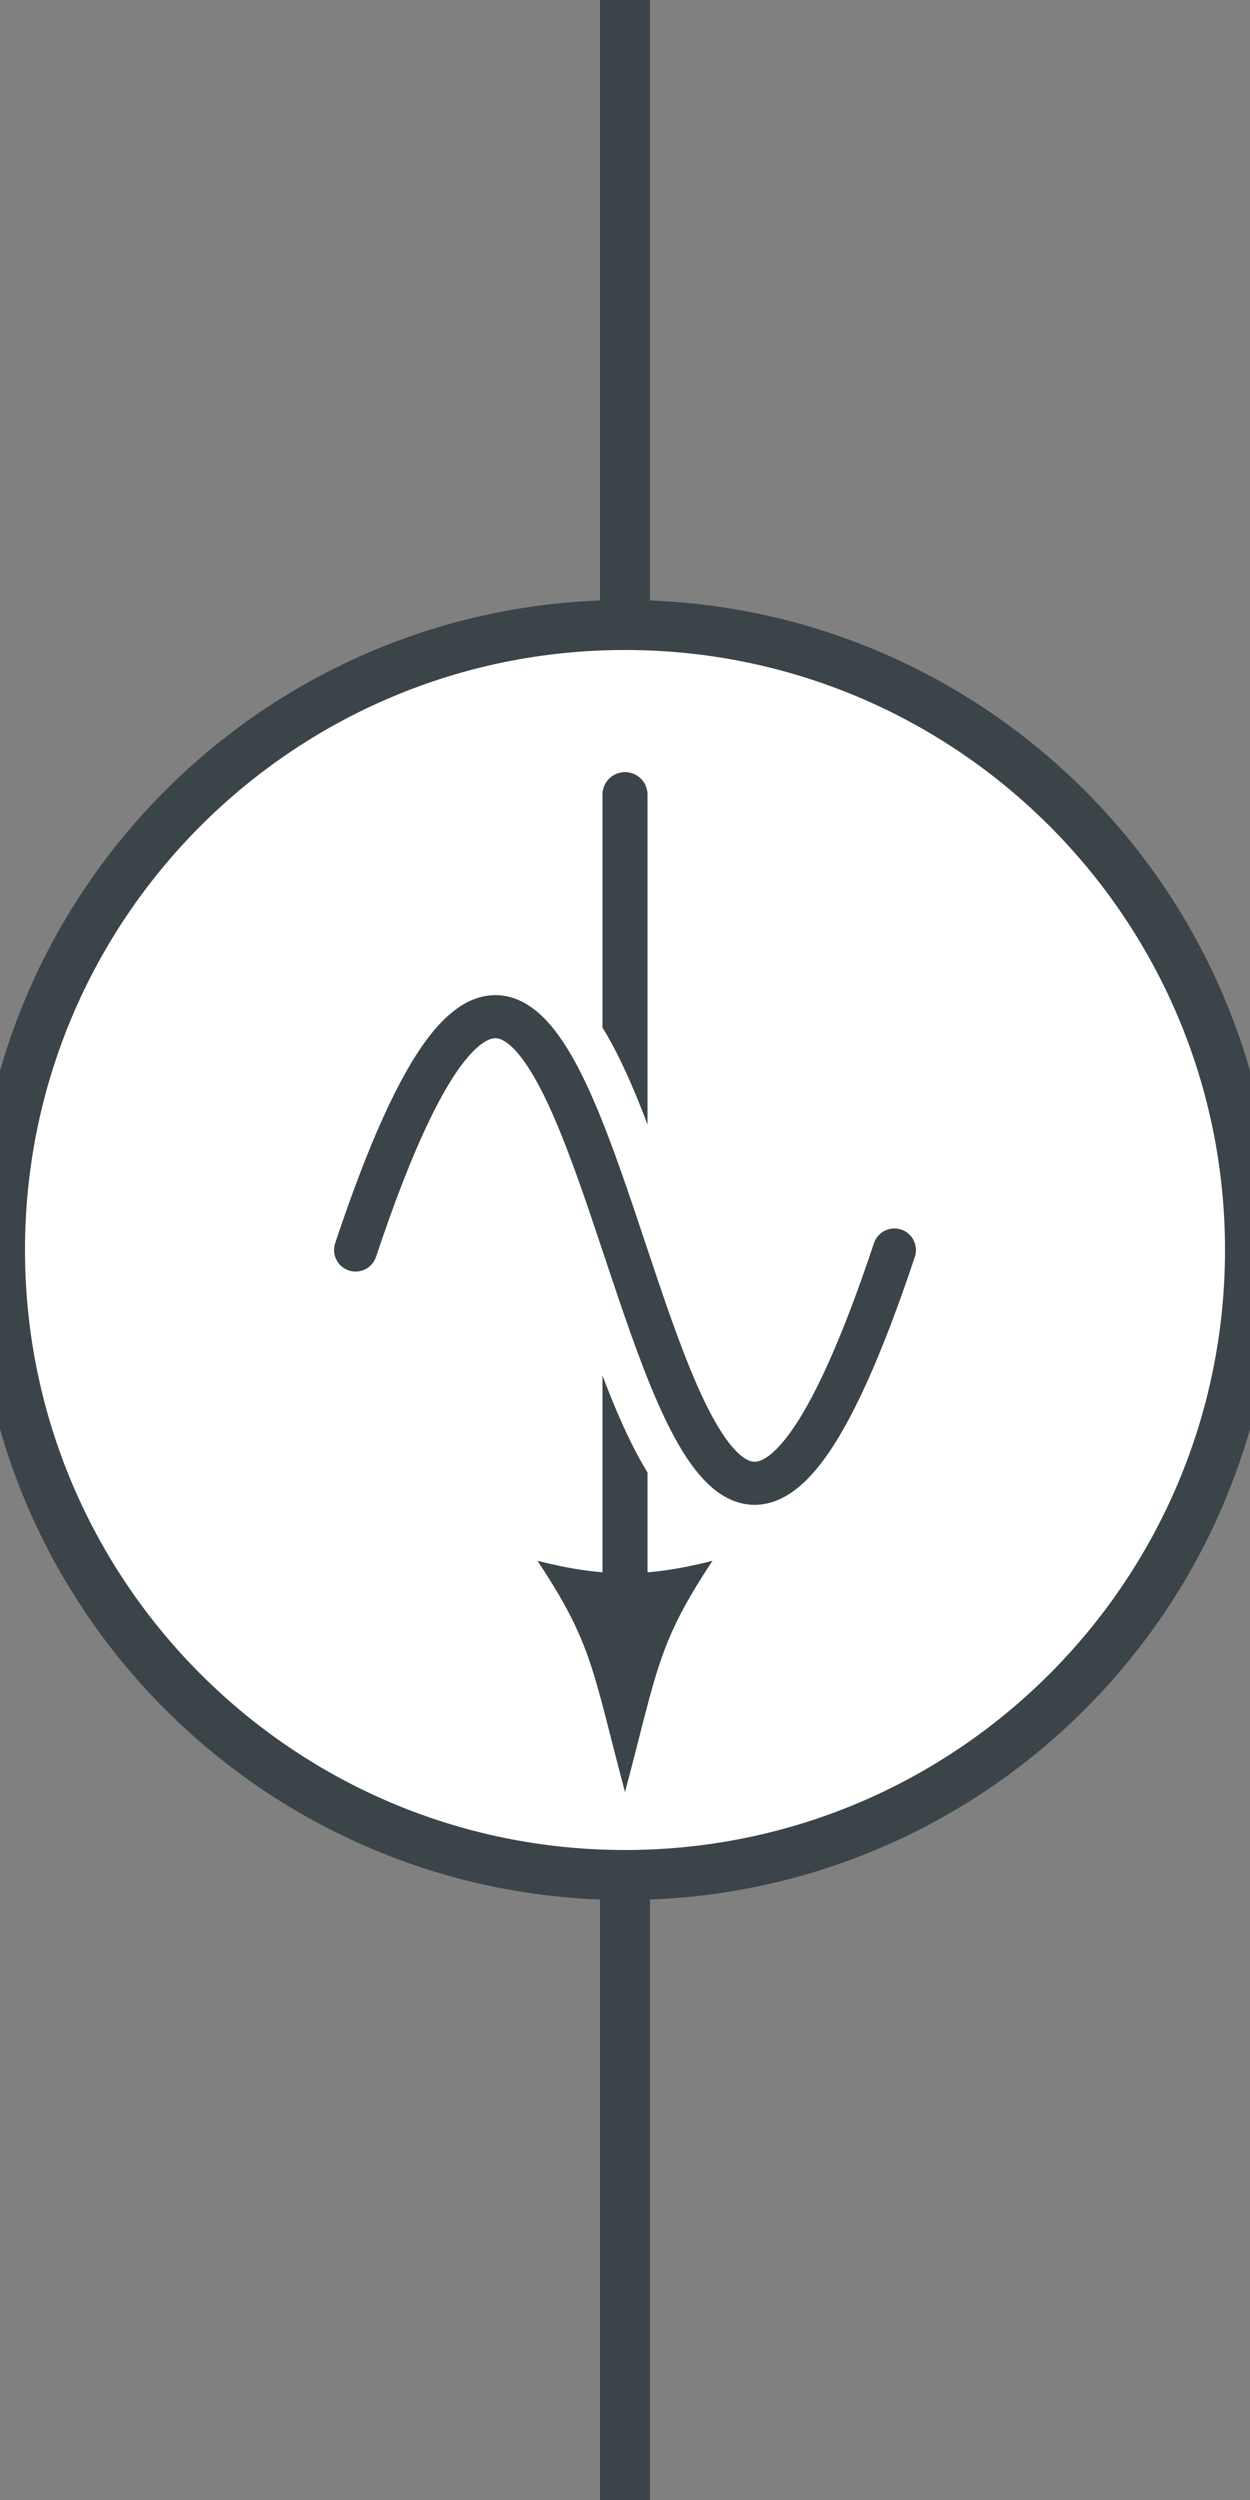 <?xml version="1.0" encoding="UTF-8" standalone="no"?><svg xmlns:svg="http://www.w3.org/2000/svg" xmlns="http://www.w3.org/2000/svg" version="1.1" width="50" height="100" ><rect width="100%" height="100%" fill="#808080" stroke="none"/><path d="M 50,50 C 50,36.194 38.807,25 25,25 11.193,25 0,36.194 0,50 0,63.806 11.193,75 25,75 38.807,75 50,63.806 50,50" style="fill:#ffffff;stroke:#3b4449;stroke-width:2;stroke-linecap:round;stroke-miterlimit:6"/><path d="M 25,0 25,25" style="fill:none;stroke:#3b4449;stroke-width:2;stroke-linecap:round;stroke-miterlimit:6"/><path d="M 25,100 25,75" style="fill:none;stroke:#3b4449;stroke-width:2;stroke-linecap:round;stroke-miterlimit:6"/><path d="M 21.5,62.433 C 23.688,65.738 23.688,66.73 25,71.687 26.312,66.73 26.312,65.738 28.5,62.433 25.875,63.094 24.125,63.094 21.5,62.433" style="fill:#3b4449;fill-rule:evenodd;stroke:none"/><path d="M 25,63.033 25,31.786" style="fill:none;stroke:#3b4449;stroke-width:1.802;stroke-linecap:round;stroke-miterlimit:6"/><path d="M 35.776,50 C 25,82.328 25,17.672 14.224,50" style="fill:none;stroke:#ffffff;stroke-width:5;stroke-linecap:round;stroke-miterlimit:6"/><path d="M 35.776,50 C 25,82.328 25,17.672 14.224,50" style="fill:none;stroke:#3b4449;stroke-width:1.724;stroke-linecap:round;stroke-miterlimit:6"/></svg>